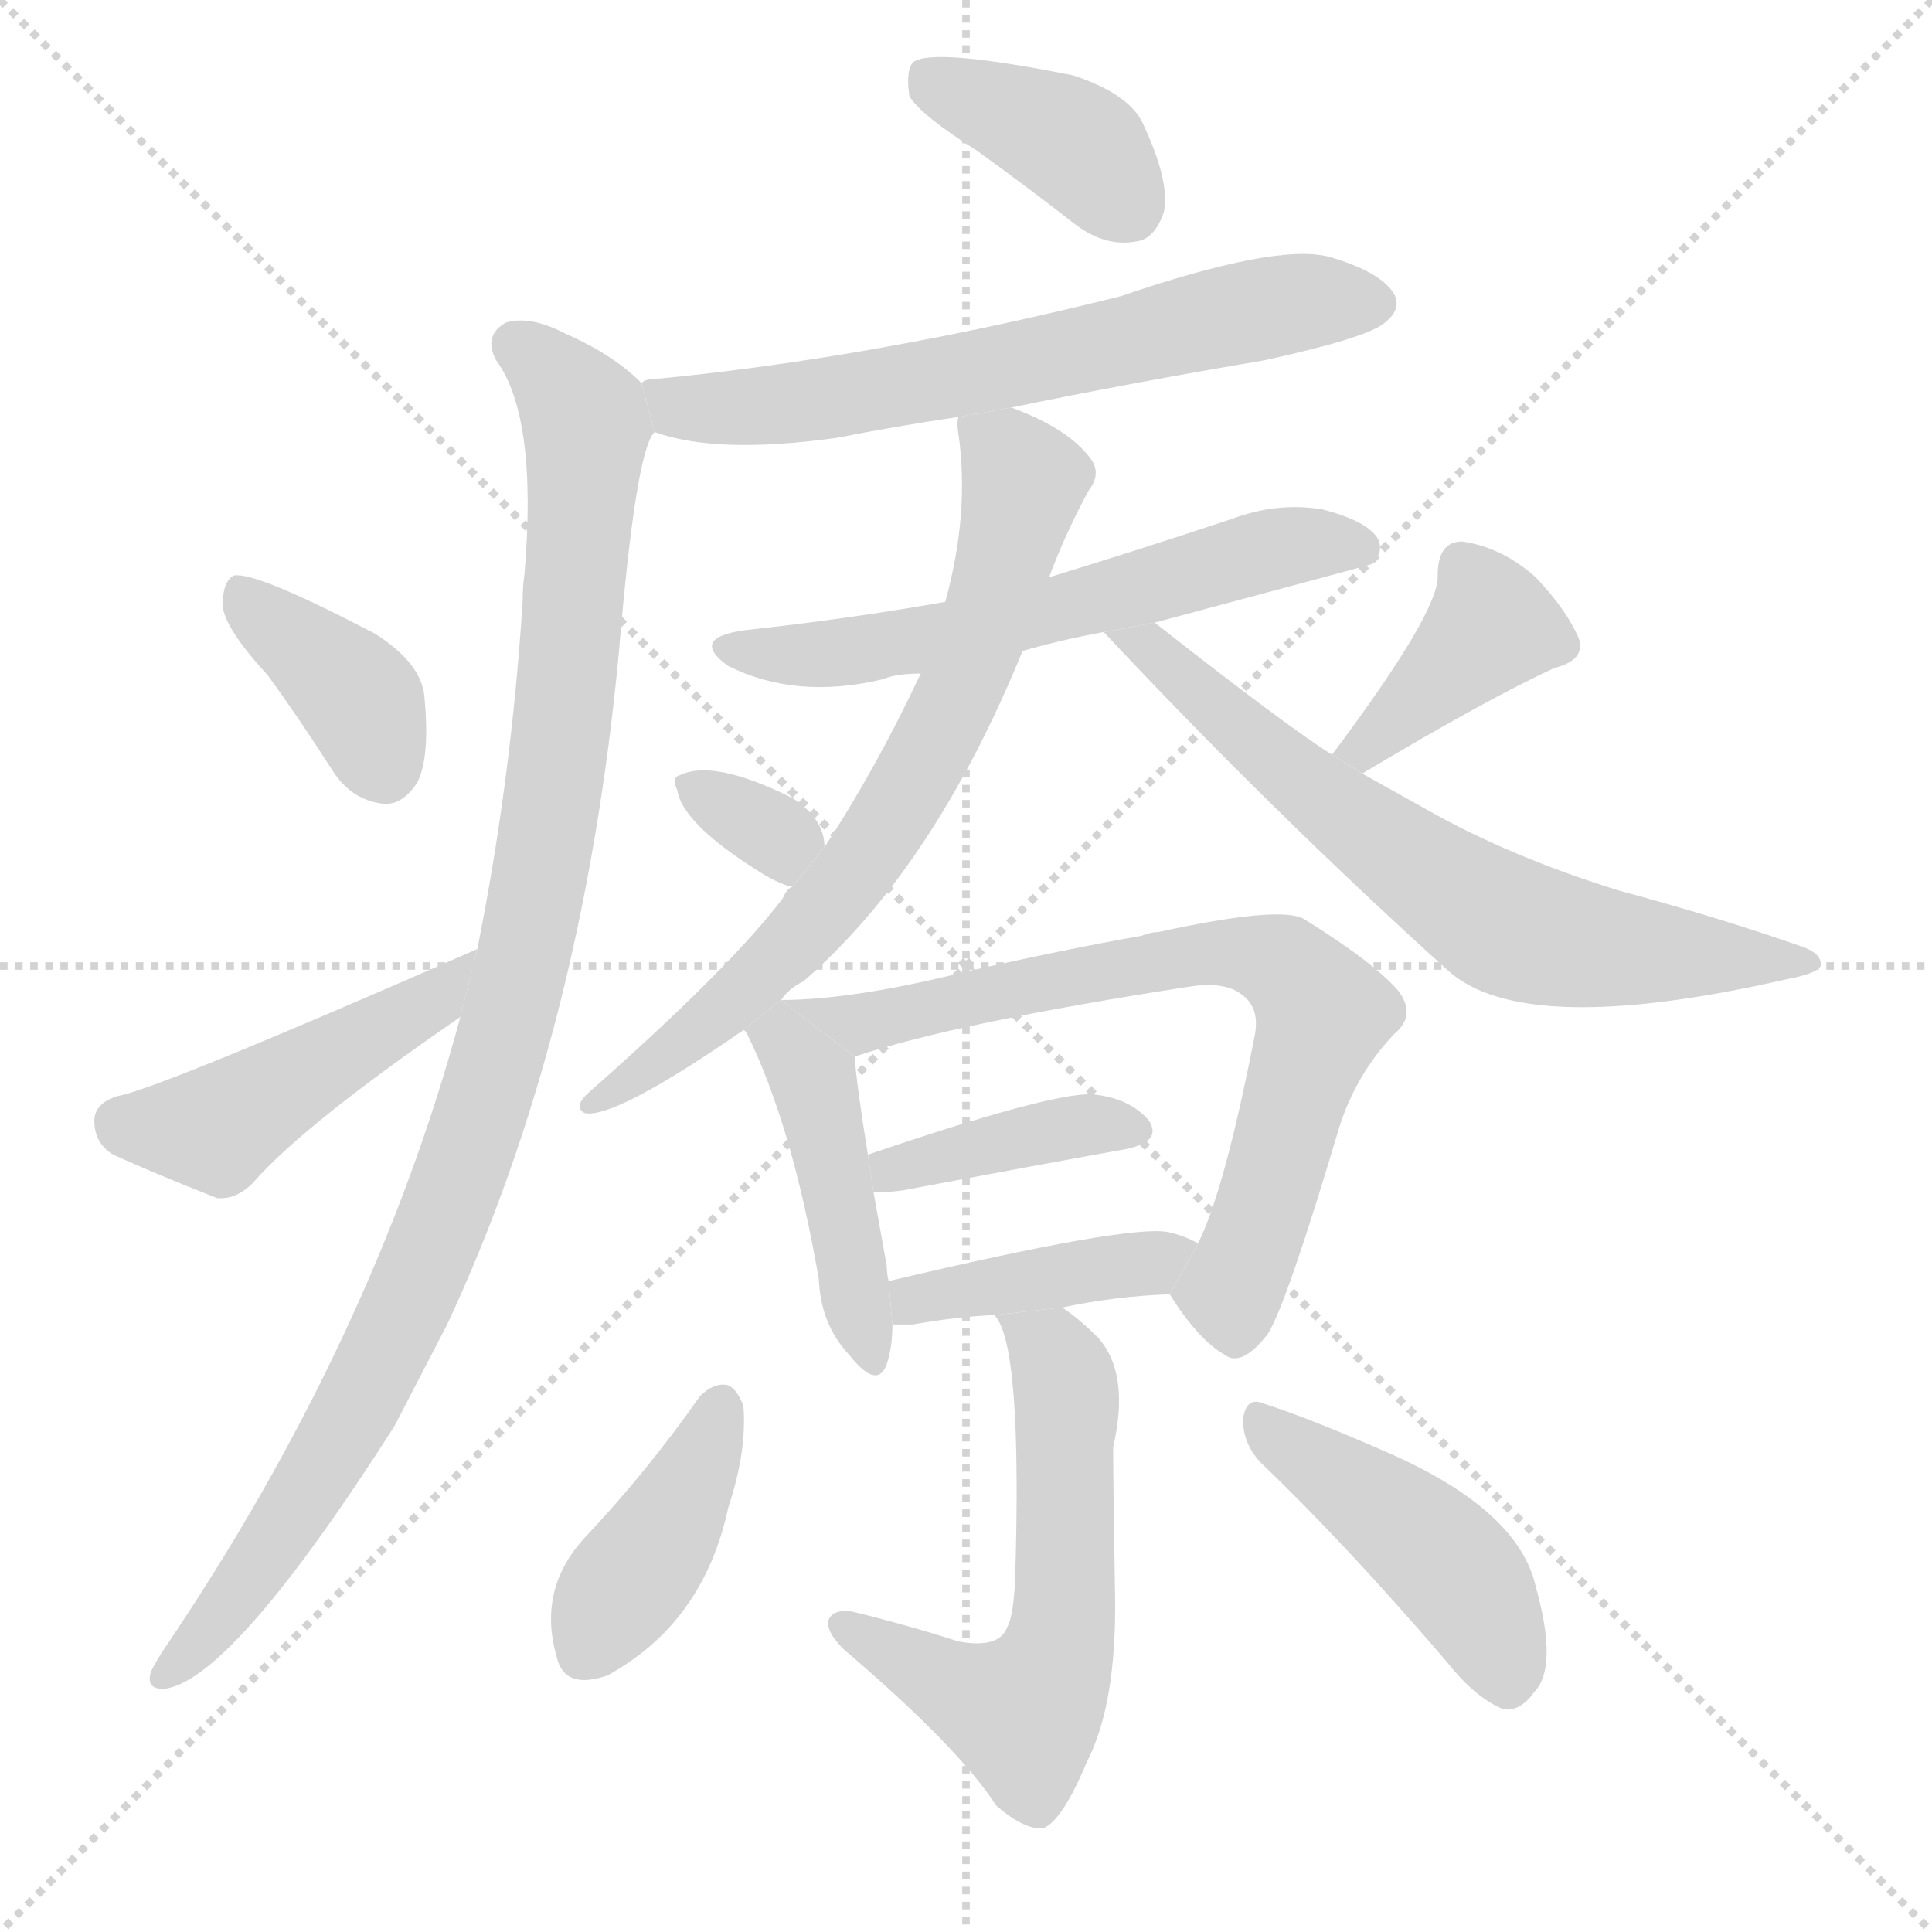 <svg version="1.1" viewBox="0 0 1024 1024" xmlns="http://www.w3.org/2000/svg">
  <g stroke="lightgray" stroke-dasharray="1,1" stroke-width="1" transform="scale(4, 4)">
    <line x1="0" y1="0" x2="256" y2="256"></line>
    <line x1="256" y1="0" x2="0" y2="256"></line>
    <line x1="128" y1="0" x2="128" y2="256"></line>
    <line x1="0" y1="128" x2="256" y2="128"></line>
  </g>
  <g transform="scale(1, -1) translate(0, -900)">
    <style scoped="true" type="text/css">
      
        @keyframes keyframes0 {
          from {
            stroke: blue;
            stroke-dashoffset: 388;
            stroke-width: 128;
          }
          56% {
            animation-timing-function: step-end;
            stroke: blue;
            stroke-dashoffset: 0;
            stroke-width: 128;
          }
          to {
            stroke: black;
            stroke-width: 1024;
          }
        }
        #make-me-a-hanzi-animation-0 {
          animation: keyframes0 0.566s both;
          animation-delay: 0s;
          animation-timing-function: linear;
        }
      
        @keyframes keyframes1 {
          from {
            stroke: blue;
            stroke-dashoffset: 645;
            stroke-width: 128;
          }
          68% {
            animation-timing-function: step-end;
            stroke: blue;
            stroke-dashoffset: 0;
            stroke-width: 128;
          }
          to {
            stroke: black;
            stroke-width: 1024;
          }
        }
        #make-me-a-hanzi-animation-1 {
          animation: keyframes1 0.775s both;
          animation-delay: 0.566s;
          animation-timing-function: linear;
        }
      
        @keyframes keyframes2 {
          from {
            stroke: blue;
            stroke-dashoffset: 1026;
            stroke-width: 128;
          }
          77% {
            animation-timing-function: step-end;
            stroke: blue;
            stroke-dashoffset: 0;
            stroke-width: 128;
          }
          to {
            stroke: black;
            stroke-width: 1024;
          }
        }
        #make-me-a-hanzi-animation-2 {
          animation: keyframes2 1.085s both;
          animation-delay: 1.341s;
          animation-timing-function: linear;
        }
      
        @keyframes keyframes3 {
          from {
            stroke: blue;
            stroke-dashoffset: 381;
            stroke-width: 128;
          }
          55% {
            animation-timing-function: step-end;
            stroke: blue;
            stroke-dashoffset: 0;
            stroke-width: 128;
          }
          to {
            stroke: black;
            stroke-width: 1024;
          }
        }
        #make-me-a-hanzi-animation-3 {
          animation: keyframes3 0.56s both;
          animation-delay: 2.426s;
          animation-timing-function: linear;
        }
      
        @keyframes keyframes4 {
          from {
            stroke: blue;
            stroke-dashoffset: 454;
            stroke-width: 128;
          }
          60% {
            animation-timing-function: step-end;
            stroke: blue;
            stroke-dashoffset: 0;
            stroke-width: 128;
          }
          to {
            stroke: black;
            stroke-width: 1024;
          }
        }
        #make-me-a-hanzi-animation-4 {
          animation: keyframes4 0.619s both;
          animation-delay: 2.986s;
          animation-timing-function: linear;
        }
      
        @keyframes keyframes5 {
          from {
            stroke: blue;
            stroke-dashoffset: 598;
            stroke-width: 128;
          }
          66% {
            animation-timing-function: step-end;
            stroke: blue;
            stroke-dashoffset: 0;
            stroke-width: 128;
          }
          to {
            stroke: black;
            stroke-width: 1024;
          }
        }
        #make-me-a-hanzi-animation-5 {
          animation: keyframes5 0.737s both;
          animation-delay: 3.605s;
          animation-timing-function: linear;
        }
      
        @keyframes keyframes6 {
          from {
            stroke: blue;
            stroke-dashoffset: 712;
            stroke-width: 128;
          }
          70% {
            animation-timing-function: step-end;
            stroke: blue;
            stroke-dashoffset: 0;
            stroke-width: 128;
          }
          to {
            stroke: black;
            stroke-width: 1024;
          }
        }
        #make-me-a-hanzi-animation-6 {
          animation: keyframes6 0.829s both;
          animation-delay: 4.342s;
          animation-timing-function: linear;
        }
      
        @keyframes keyframes7 {
          from {
            stroke: blue;
            stroke-dashoffset: 677;
            stroke-width: 128;
          }
          69% {
            animation-timing-function: step-end;
            stroke: blue;
            stroke-dashoffset: 0;
            stroke-width: 128;
          }
          to {
            stroke: black;
            stroke-width: 1024;
          }
        }
        #make-me-a-hanzi-animation-7 {
          animation: keyframes7 0.801s both;
          animation-delay: 5.171s;
          animation-timing-function: linear;
        }
      
        @keyframes keyframes8 {
          from {
            stroke: blue;
            stroke-dashoffset: 328;
            stroke-width: 128;
          }
          52% {
            animation-timing-function: step-end;
            stroke: blue;
            stroke-dashoffset: 0;
            stroke-width: 128;
          }
          to {
            stroke: black;
            stroke-width: 1024;
          }
        }
        #make-me-a-hanzi-animation-8 {
          animation: keyframes8 0.517s both;
          animation-delay: 5.972s;
          animation-timing-function: linear;
        }
      
        @keyframes keyframes9 {
          from {
            stroke: blue;
            stroke-dashoffset: 390;
            stroke-width: 128;
          }
          56% {
            animation-timing-function: step-end;
            stroke: blue;
            stroke-dashoffset: 0;
            stroke-width: 128;
          }
          to {
            stroke: black;
            stroke-width: 1024;
          }
        }
        #make-me-a-hanzi-animation-9 {
          animation: keyframes9 0.567s both;
          animation-delay: 6.489s;
          animation-timing-function: linear;
        }
      
        @keyframes keyframes10 {
          from {
            stroke: blue;
            stroke-dashoffset: 449;
            stroke-width: 128;
          }
          59% {
            animation-timing-function: step-end;
            stroke: blue;
            stroke-dashoffset: 0;
            stroke-width: 128;
          }
          to {
            stroke: black;
            stroke-width: 1024;
          }
        }
        #make-me-a-hanzi-animation-10 {
          animation: keyframes10 0.615s both;
          animation-delay: 7.056s;
          animation-timing-function: linear;
        }
      
        @keyframes keyframes11 {
          from {
            stroke: blue;
            stroke-dashoffset: 728;
            stroke-width: 128;
          }
          70% {
            animation-timing-function: step-end;
            stroke: blue;
            stroke-dashoffset: 0;
            stroke-width: 128;
          }
          to {
            stroke: black;
            stroke-width: 1024;
          }
        }
        #make-me-a-hanzi-animation-11 {
          animation: keyframes11 0.842s both;
          animation-delay: 7.672s;
          animation-timing-function: linear;
        }
      
        @keyframes keyframes12 {
          from {
            stroke: blue;
            stroke-dashoffset: 393;
            stroke-width: 128;
          }
          56% {
            animation-timing-function: step-end;
            stroke: blue;
            stroke-dashoffset: 0;
            stroke-width: 128;
          }
          to {
            stroke: black;
            stroke-width: 1024;
          }
        }
        #make-me-a-hanzi-animation-12 {
          animation: keyframes12 0.57s both;
          animation-delay: 8.514s;
          animation-timing-function: linear;
        }
      
        @keyframes keyframes13 {
          from {
            stroke: blue;
            stroke-dashoffset: 411;
            stroke-width: 128;
          }
          57% {
            animation-timing-function: step-end;
            stroke: blue;
            stroke-dashoffset: 0;
            stroke-width: 128;
          }
          to {
            stroke: black;
            stroke-width: 1024;
          }
        }
        #make-me-a-hanzi-animation-13 {
          animation: keyframes13 0.584s both;
          animation-delay: 9.084s;
          animation-timing-function: linear;
        }
      
        @keyframes keyframes14 {
          from {
            stroke: blue;
            stroke-dashoffset: 593;
            stroke-width: 128;
          }
          66% {
            animation-timing-function: step-end;
            stroke: blue;
            stroke-dashoffset: 0;
            stroke-width: 128;
          }
          to {
            stroke: black;
            stroke-width: 1024;
          }
        }
        #make-me-a-hanzi-animation-14 {
          animation: keyframes14 0.733s both;
          animation-delay: 9.669s;
          animation-timing-function: linear;
        }
      
        @keyframes keyframes15 {
          from {
            stroke: blue;
            stroke-dashoffset: 402;
            stroke-width: 128;
          }
          57% {
            animation-timing-function: step-end;
            stroke: blue;
            stroke-dashoffset: 0;
            stroke-width: 128;
          }
          to {
            stroke: black;
            stroke-width: 1024;
          }
        }
        #make-me-a-hanzi-animation-15 {
          animation: keyframes15 0.577s both;
          animation-delay: 10.401s;
          animation-timing-function: linear;
        }
      
        @keyframes keyframes16 {
          from {
            stroke: blue;
            stroke-dashoffset: 448;
            stroke-width: 128;
          }
          59% {
            animation-timing-function: step-end;
            stroke: blue;
            stroke-dashoffset: 0;
            stroke-width: 128;
          }
          to {
            stroke: black;
            stroke-width: 1024;
          }
        }
        #make-me-a-hanzi-animation-16 {
          animation: keyframes16 0.615s both;
          animation-delay: 10.978s;
          animation-timing-function: linear;
        }
      
    </style>
    
      <path d="M 518 820 Q 543 802 570 781 Q 586 769 602 772 Q 612 773 617 788 Q 620 804 606 834 Q 599 850 569 860 Q 494 875 484 867 Q 480 863 482 849 Q 488 839 518 820 Z" fill="lightgray"></path>
    
      <path d="M 347 671 Q 380 659 444 668 Q 474 674 508 679 L 536 684 Q 599 697 670 709 Q 725 721 734 729 Q 743 736 739 744 Q 732 756 704 764 Q 676 771 594 743 Q 462 710 346 699 Q 342 699 340 697 L 347 671 Z" fill="lightgray"></path>
    
      <path d="M 244 361 Q 198 190 87 26 Q 83 20 80 14 Q 77 4 88 5 Q 124 11 209 144 Q 222 169 237 198 Q 309 352 328 554 Q 337 662 347 671 L 340 697 Q 325 712 300 723 Q 281 733 268 729 Q 256 722 263 709 Q 285 679 278 596 Q 277 589 277 581 Q 271 487 253 397 L 244 361 Z" fill="lightgray"></path>
    
      <path d="M 142 542 Q 158 520 176 492 Q 186 476 203 474 Q 213 473 221 485 Q 228 498 225 530 Q 224 548 199 564 Q 136 597 124 595 Q 118 592 118 579 Q 119 567 142 542 Z" fill="lightgray"></path>
    
      <path d="M 253 397 Q 82 322 62 319 Q 50 315 50 306 Q 50 294 60 288 Q 82 278 115 265 Q 125 264 134 273 Q 161 304 244 361 L 253 397 Z" fill="lightgray"></path>
    
      <path d="M 501 581 Q 450 572 395 566 Q 365 562 386 547 Q 422 529 468 540 Q 475 543 488 543 L 542 555 Q 563 561 585 565 L 612 570 Q 724 600 727 601 Q 734 608 730 615 Q 724 624 701 630 Q 677 634 653 625 Q 605 609 556 594 L 501 581 Z" fill="lightgray"></path>
    
      <path d="M 508 679 Q 507 676 508 670 Q 514 628 501 581 L 488 543 Q 464 492 437 451 L 420 430 Q 417 429 415 424 Q 387 387 311 320 Q 304 313 310 310 Q 326 307 394 354 L 414 370 Q 418 376 426 380 Q 495 440 542 555 L 556 594 Q 565 618 577 640 Q 584 649 578 657 Q 566 673 536 684 L 508 679 Z" fill="lightgray"></path>
    
      <path d="M 585 565 Q 673 471 767 386 Q 807 349 947 381 Q 963 384 965 388 Q 966 395 953 399 Q 910 414 858 428 Q 800 446 756 471 Q 740 480 722 490 L 706 500 Q 682 515 612 570 L 585 565 Z" fill="lightgray"></path>
    
      <path d="M 437 451 Q 437 466 420 477 Q 378 498 360 489 Q 356 488 359 481 Q 362 463 404 437 Q 414 431 420 430 L 437 451 Z" fill="lightgray"></path>
    
      <path d="M 722 490 Q 789 530 824 546 Q 840 550 837 561 Q 831 576 814 594 Q 796 610 775 613 Q 762 613 762 595 Q 763 576 706 500 L 722 490 Z" fill="lightgray"></path>
    
      <path d="M 394 354 Q 395 354 396 352 Q 420 303 434 222 Q 435 198 450 182 Q 465 163 470 177 Q 473 186 473 198 L 471 221 Q 470 225 470 229 Q 466 251 463 268 L 460 288 Q 454 325 453 340 L 414 370 L 394 354 Z" fill="lightgray"></path>
    
      <path d="M 620 214 Q 635 190 649 182 Q 658 175 672 193 Q 682 209 710 303 Q 719 331 739 352 Q 751 362 741 375 Q 728 390 691 413 Q 678 420 614 406 Q 610 406 605 404 Q 565 397 512 385 Q 452 370 414 370 L 453 340 Q 507 358 630 377 Q 649 380 658 373 Q 668 366 665 351 Q 649 269 635 241 L 620 214 Z" fill="lightgray"></path>
    
      <path d="M 463 268 Q 470 268 478 269 Q 547 282 597 291 Q 616 295 609 306 Q 599 318 579 320 Q 557 321 460 288 L 463 268 Z" fill="lightgray"></path>
    
      <path d="M 473 198 Q 477 198 484 198 Q 506 202 527 203 L 563 207 Q 591 213 620 214 L 635 241 Q 628 245 619 247 Q 598 251 471 221 L 473 198 Z" fill="lightgray"></path>
    
      <path d="M 527 203 Q 542 188 538 62 Q 537 43 534 38 Q 530 26 508 30 Q 480 39 451 46 Q 441 47 439 41 Q 438 35 447 26 Q 508 -26 528 -57 Q 543 -70 553 -69 Q 563 -65 576 -34 Q 592 -3 591 55 Q 590 113 590 133 Q 599 172 582 191 Q 572 201 563 207 L 527 203 Z" fill="lightgray"></path>
    
      <path d="M 371 160 Q 343 120 309 84 Q 285 57 295 22 Q 299 4 322 12 Q 373 40 386 101 Q 396 131 394 155 Q 390 165 385 166 Q 378 167 371 160 Z" fill="lightgray"></path>
    
      <path d="M 668 125 Q 713 82 767 19 Q 782 0 797 -6 Q 806 -7 813 3 Q 826 16 814 59 Q 805 99 738 129 Q 695 148 670 156 Q 661 160 659 149 Q 658 136 668 125 Z" fill="lightgray"></path>
    
    
      <clipPath id="make-me-a-hanzi-clip-0">
        <path d="M 518 820 Q 543 802 570 781 Q 586 769 602 772 Q 612 773 617 788 Q 620 804 606 834 Q 599 850 569 860 Q 494 875 484 867 Q 480 863 482 849 Q 488 839 518 820 Z"></path>
      </clipPath>
      <path clip-path="url(#make-me-a-hanzi-clip-0)" d="M 489 861 L 565 827 L 598 791" fill="none" id="make-me-a-hanzi-animation-0" stroke-dasharray="260 520" stroke-linecap="round"></path>
    
      <clipPath id="make-me-a-hanzi-clip-1">
        <path d="M 347 671 Q 380 659 444 668 Q 474 674 508 679 L 536 684 Q 599 697 670 709 Q 725 721 734 729 Q 743 736 739 744 Q 732 756 704 764 Q 676 771 594 743 Q 462 710 346 699 Q 342 699 340 697 L 347 671 Z"></path>
      </clipPath>
      <path clip-path="url(#make-me-a-hanzi-clip-1)" d="M 345 691 L 366 683 L 431 688 L 667 736 L 727 740" fill="none" id="make-me-a-hanzi-animation-1" stroke-dasharray="517 1034" stroke-linecap="round"></path>
    
      <clipPath id="make-me-a-hanzi-clip-2">
        <path d="M 244 361 Q 198 190 87 26 Q 83 20 80 14 Q 77 4 88 5 Q 124 11 209 144 Q 222 169 237 198 Q 309 352 328 554 Q 337 662 347 671 L 340 697 Q 325 712 300 723 Q 281 733 268 729 Q 256 722 263 709 Q 285 679 278 596 Q 277 589 277 581 Q 271 487 253 397 L 244 361 Z"></path>
      </clipPath>
      <path clip-path="url(#make-me-a-hanzi-clip-2)" d="M 273 717 L 297 697 L 311 674 L 294 481 L 269 355 L 236 255 L 185 145 L 129 59 L 89 14" fill="none" id="make-me-a-hanzi-animation-2" stroke-dasharray="898 1796" stroke-linecap="round"></path>
    
      <clipPath id="make-me-a-hanzi-clip-3">
        <path d="M 142 542 Q 158 520 176 492 Q 186 476 203 474 Q 213 473 221 485 Q 228 498 225 530 Q 224 548 199 564 Q 136 597 124 595 Q 118 592 118 579 Q 119 567 142 542 Z"></path>
      </clipPath>
      <path clip-path="url(#make-me-a-hanzi-clip-3)" d="M 126 588 L 187 534 L 203 494" fill="none" id="make-me-a-hanzi-animation-3" stroke-dasharray="253 506" stroke-linecap="round"></path>
    
      <clipPath id="make-me-a-hanzi-clip-4">
        <path d="M 253 397 Q 82 322 62 319 Q 50 315 50 306 Q 50 294 60 288 Q 82 278 115 265 Q 125 264 134 273 Q 161 304 244 361 L 253 397 Z"></path>
      </clipPath>
      <path clip-path="url(#make-me-a-hanzi-clip-4)" d="M 64 305 L 114 302 L 208 356 L 239 381" fill="none" id="make-me-a-hanzi-animation-4" stroke-dasharray="326 652" stroke-linecap="round"></path>
    
      <clipPath id="make-me-a-hanzi-clip-5">
        <path d="M 501 581 Q 450 572 395 566 Q 365 562 386 547 Q 422 529 468 540 Q 475 543 488 543 L 542 555 Q 563 561 585 565 L 612 570 Q 724 600 727 601 Q 734 608 730 615 Q 724 624 701 630 Q 677 634 653 625 Q 605 609 556 594 L 501 581 Z"></path>
      </clipPath>
      <path clip-path="url(#make-me-a-hanzi-clip-5)" d="M 388 558 L 444 553 L 560 576 L 675 609 L 723 609" fill="none" id="make-me-a-hanzi-animation-5" stroke-dasharray="470 940" stroke-linecap="round"></path>
    
      <clipPath id="make-me-a-hanzi-clip-6">
        <path d="M 508 679 Q 507 676 508 670 Q 514 628 501 581 L 488 543 Q 464 492 437 451 L 420 430 Q 417 429 415 424 Q 387 387 311 320 Q 304 313 310 310 Q 326 307 394 354 L 414 370 Q 418 376 426 380 Q 495 440 542 555 L 556 594 Q 565 618 577 640 Q 584 649 578 657 Q 566 673 536 684 L 508 679 Z"></path>
      </clipPath>
      <path clip-path="url(#make-me-a-hanzi-clip-6)" d="M 516 675 L 543 645 L 512 540 L 490 498 L 453 437 L 419 398 L 377 357 L 313 315" fill="none" id="make-me-a-hanzi-animation-6" stroke-dasharray="584 1168" stroke-linecap="round"></path>
    
      <clipPath id="make-me-a-hanzi-clip-7">
        <path d="M 585 565 Q 673 471 767 386 Q 807 349 947 381 Q 963 384 965 388 Q 966 395 953 399 Q 910 414 858 428 Q 800 446 756 471 Q 740 480 722 490 L 706 500 Q 682 515 612 570 L 585 565 Z"></path>
      </clipPath>
      <path clip-path="url(#make-me-a-hanzi-clip-7)" d="M 593 561 L 614 555 L 694 482 L 796 410 L 840 399 L 960 390" fill="none" id="make-me-a-hanzi-animation-7" stroke-dasharray="549 1098" stroke-linecap="round"></path>
    
      <clipPath id="make-me-a-hanzi-clip-8">
        <path d="M 437 451 Q 437 466 420 477 Q 378 498 360 489 Q 356 488 359 481 Q 362 463 404 437 Q 414 431 420 430 L 437 451 Z"></path>
      </clipPath>
      <path clip-path="url(#make-me-a-hanzi-clip-8)" d="M 367 484 L 414 456 L 419 439" fill="none" id="make-me-a-hanzi-animation-8" stroke-dasharray="200 400" stroke-linecap="round"></path>
    
      <clipPath id="make-me-a-hanzi-clip-9">
        <path d="M 722 490 Q 789 530 824 546 Q 840 550 837 561 Q 831 576 814 594 Q 796 610 775 613 Q 762 613 762 595 Q 763 576 706 500 L 722 490 Z"></path>
      </clipPath>
      <path clip-path="url(#make-me-a-hanzi-clip-9)" d="M 825 559 L 791 568 L 738 517 L 724 506 L 717 508" fill="none" id="make-me-a-hanzi-animation-9" stroke-dasharray="262 524" stroke-linecap="round"></path>
    
      <clipPath id="make-me-a-hanzi-clip-10">
        <path d="M 394 354 Q 395 354 396 352 Q 420 303 434 222 Q 435 198 450 182 Q 465 163 470 177 Q 473 186 473 198 L 471 221 Q 470 225 470 229 Q 466 251 463 268 L 460 288 Q 454 325 453 340 L 414 370 L 394 354 Z"></path>
      </clipPath>
      <path clip-path="url(#make-me-a-hanzi-clip-10)" d="M 399 357 L 414 350 L 433 323 L 461 182" fill="none" id="make-me-a-hanzi-animation-10" stroke-dasharray="321 642" stroke-linecap="round"></path>
    
      <clipPath id="make-me-a-hanzi-clip-11">
        <path d="M 620 214 Q 635 190 649 182 Q 658 175 672 193 Q 682 209 710 303 Q 719 331 739 352 Q 751 362 741 375 Q 728 390 691 413 Q 678 420 614 406 Q 610 406 605 404 Q 565 397 512 385 Q 452 370 414 370 L 453 340 Q 507 358 630 377 Q 649 380 658 373 Q 668 366 665 351 Q 649 269 635 241 L 620 214 Z"></path>
      </clipPath>
      <path clip-path="url(#make-me-a-hanzi-clip-11)" d="M 420 367 L 464 359 L 628 395 L 667 394 L 685 385 L 701 363 L 671 260 L 652 216 L 655 198" fill="none" id="make-me-a-hanzi-animation-11" stroke-dasharray="600 1200" stroke-linecap="round"></path>
    
      <clipPath id="make-me-a-hanzi-clip-12">
        <path d="M 463 268 Q 470 268 478 269 Q 547 282 597 291 Q 616 295 609 306 Q 599 318 579 320 Q 557 321 460 288 L 463 268 Z"></path>
      </clipPath>
      <path clip-path="url(#make-me-a-hanzi-clip-12)" d="M 470 274 L 475 283 L 497 288 L 570 303 L 600 301" fill="none" id="make-me-a-hanzi-animation-12" stroke-dasharray="265 530" stroke-linecap="round"></path>
    
      <clipPath id="make-me-a-hanzi-clip-13">
        <path d="M 473 198 Q 477 198 484 198 Q 506 202 527 203 L 563 207 Q 591 213 620 214 L 635 241 Q 628 245 619 247 Q 598 251 471 221 L 473 198 Z"></path>
      </clipPath>
      <path clip-path="url(#make-me-a-hanzi-clip-13)" d="M 479 204 L 487 213 L 509 218 L 628 236" fill="none" id="make-me-a-hanzi-animation-13" stroke-dasharray="283 566" stroke-linecap="round"></path>
    
      <clipPath id="make-me-a-hanzi-clip-14">
        <path d="M 527 203 Q 542 188 538 62 Q 537 43 534 38 Q 530 26 508 30 Q 480 39 451 46 Q 441 47 439 41 Q 438 35 447 26 Q 508 -26 528 -57 Q 543 -70 553 -69 Q 563 -65 576 -34 Q 592 -3 591 55 Q 590 113 590 133 Q 599 172 582 191 Q 572 201 563 207 L 527 203 Z"></path>
      </clipPath>
      <path clip-path="url(#make-me-a-hanzi-clip-14)" d="M 533 204 L 557 184 L 565 166 L 565 46 L 558 16 L 542 -8 L 447 39" fill="none" id="make-me-a-hanzi-animation-14" stroke-dasharray="465 930" stroke-linecap="round"></path>
    
      <clipPath id="make-me-a-hanzi-clip-15">
        <path d="M 371 160 Q 343 120 309 84 Q 285 57 295 22 Q 299 4 322 12 Q 373 40 386 101 Q 396 131 394 155 Q 390 165 385 166 Q 378 167 371 160 Z"></path>
      </clipPath>
      <path clip-path="url(#make-me-a-hanzi-clip-15)" d="M 382 154 L 359 99 L 312 26" fill="none" id="make-me-a-hanzi-animation-15" stroke-dasharray="274 548" stroke-linecap="round"></path>
    
      <clipPath id="make-me-a-hanzi-clip-16">
        <path d="M 668 125 Q 713 82 767 19 Q 782 0 797 -6 Q 806 -7 813 3 Q 826 16 814 59 Q 805 99 738 129 Q 695 148 670 156 Q 661 160 659 149 Q 658 136 668 125 Z"></path>
      </clipPath>
      <path clip-path="url(#make-me-a-hanzi-clip-16)" d="M 670 144 L 759 80 L 781 54 L 798 9" fill="none" id="make-me-a-hanzi-animation-16" stroke-dasharray="320 640" stroke-linecap="round"></path>
    
  </g>
</svg>